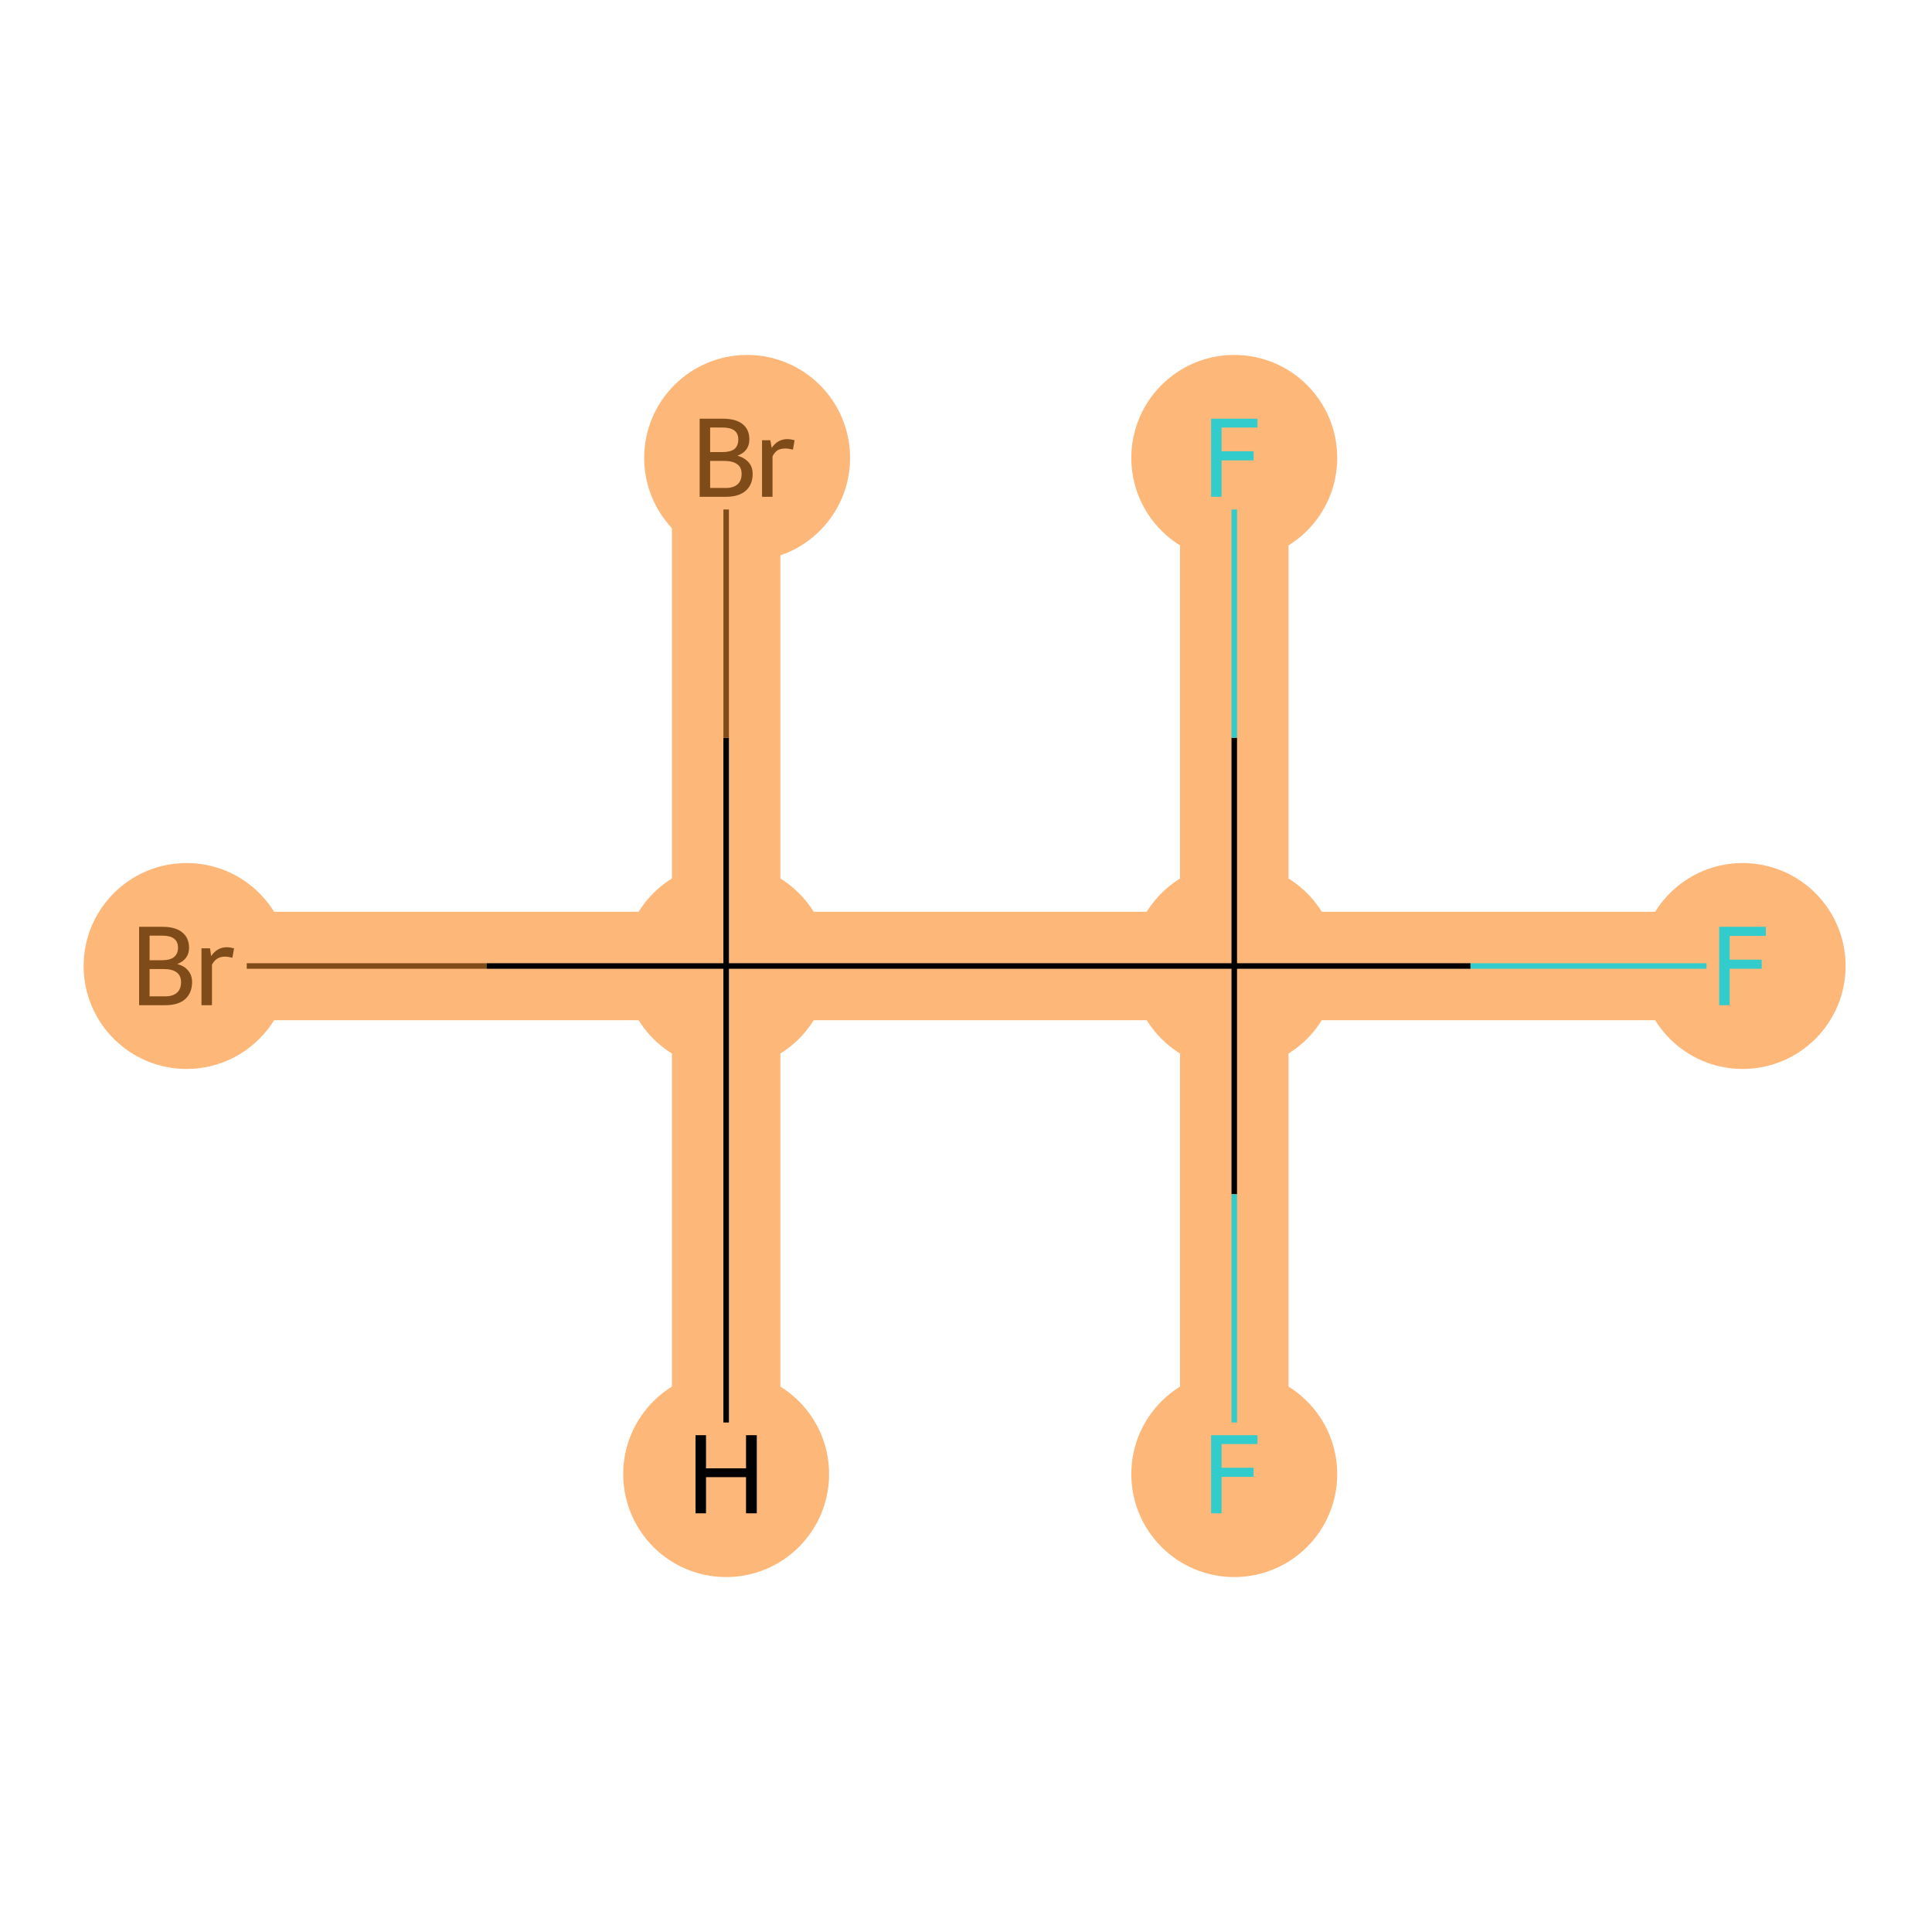 <?xml version='1.0' encoding='iso-8859-1'?>
<svg version='1.1' baseProfile='full'
              xmlns='http://www.w3.org/2000/svg'
                      xmlns:rdkit='http://www.rdkit.org/xml'
                      xmlns:xlink='http://www.w3.org/1999/xlink'
                  xml:space='preserve'
width='700px' height='700px' viewBox='0 0 700 700'>
<!-- END OF HEADER -->
<rect style='opacity:1.0;fill:#FFFFFF;stroke:none' width='700.0' height='700.0' x='0.0' y='0.0'> </rect>
<path d='M 78.9,350.0 L 263.1,350.0' style='fill:none;fill-rule:evenodd;stroke:#FDB779;stroke-width:39.3px;stroke-linecap:butt;stroke-linejoin:miter;stroke-opacity:1' />
<path d='M 263.1,350.0 L 447.2,350.0' style='fill:none;fill-rule:evenodd;stroke:#FDB779;stroke-width:39.3px;stroke-linecap:butt;stroke-linejoin:miter;stroke-opacity:1' />
<path d='M 263.1,350.0 L 263.1,165.9' style='fill:none;fill-rule:evenodd;stroke:#FDB779;stroke-width:39.3px;stroke-linecap:butt;stroke-linejoin:miter;stroke-opacity:1' />
<path d='M 263.1,350.0 L 263.1,534.1' style='fill:none;fill-rule:evenodd;stroke:#FDB779;stroke-width:39.3px;stroke-linecap:butt;stroke-linejoin:miter;stroke-opacity:1' />
<path d='M 447.2,350.0 L 631.4,350.0' style='fill:none;fill-rule:evenodd;stroke:#FDB779;stroke-width:39.3px;stroke-linecap:butt;stroke-linejoin:miter;stroke-opacity:1' />
<path d='M 447.2,350.0 L 447.2,534.1' style='fill:none;fill-rule:evenodd;stroke:#FDB779;stroke-width:39.3px;stroke-linecap:butt;stroke-linejoin:miter;stroke-opacity:1' />
<path d='M 447.2,350.0 L 447.2,165.9' style='fill:none;fill-rule:evenodd;stroke:#FDB779;stroke-width:39.3px;stroke-linecap:butt;stroke-linejoin:miter;stroke-opacity:1' />
<ellipse cx='67.6' cy='350.0' rx='36.8' ry='36.8'  style='fill:#FDB779;fill-rule:evenodd;stroke:#FDB779;stroke-width:1.0px;stroke-linecap:butt;stroke-linejoin:miter;stroke-opacity:1' />
<ellipse cx='263.1' cy='350.0' rx='36.8' ry='36.8'  style='fill:#FDB779;fill-rule:evenodd;stroke:#FDB779;stroke-width:1.0px;stroke-linecap:butt;stroke-linejoin:miter;stroke-opacity:1' />
<ellipse cx='447.2' cy='350.0' rx='36.8' ry='36.8'  style='fill:#FDB779;fill-rule:evenodd;stroke:#FDB779;stroke-width:1.0px;stroke-linecap:butt;stroke-linejoin:miter;stroke-opacity:1' />
<ellipse cx='631.4' cy='350.0' rx='36.8' ry='36.8'  style='fill:#FDB779;fill-rule:evenodd;stroke:#FDB779;stroke-width:1.0px;stroke-linecap:butt;stroke-linejoin:miter;stroke-opacity:1' />
<ellipse cx='447.2' cy='534.1' rx='36.8' ry='36.8'  style='fill:#FDB779;fill-rule:evenodd;stroke:#FDB779;stroke-width:1.0px;stroke-linecap:butt;stroke-linejoin:miter;stroke-opacity:1' />
<ellipse cx='447.2' cy='165.9' rx='36.8' ry='36.8'  style='fill:#FDB779;fill-rule:evenodd;stroke:#FDB779;stroke-width:1.0px;stroke-linecap:butt;stroke-linejoin:miter;stroke-opacity:1' />
<ellipse cx='270.7' cy='165.9' rx='36.8' ry='36.8'  style='fill:#FDB779;fill-rule:evenodd;stroke:#FDB779;stroke-width:1.0px;stroke-linecap:butt;stroke-linejoin:miter;stroke-opacity:1' />
<ellipse cx='263.1' cy='534.1' rx='36.8' ry='36.8'  style='fill:#FDB779;fill-rule:evenodd;stroke:#FDB779;stroke-width:1.0px;stroke-linecap:butt;stroke-linejoin:miter;stroke-opacity:1' />
<path class='bond-0 atom-0 atom-1' d='M 89.4,350.0 L 176.3,350.0' style='fill:none;fill-rule:evenodd;stroke:#7F4C19;stroke-width:2.0px;stroke-linecap:butt;stroke-linejoin:miter;stroke-opacity:1' />
<path class='bond-0 atom-0 atom-1' d='M 176.3,350.0 L 263.1,350.0' style='fill:none;fill-rule:evenodd;stroke:#000000;stroke-width:2.0px;stroke-linecap:butt;stroke-linejoin:miter;stroke-opacity:1' />
<path class='bond-1 atom-1 atom-2' d='M 263.1,350.0 L 447.2,350.0' style='fill:none;fill-rule:evenodd;stroke:#000000;stroke-width:2.0px;stroke-linecap:butt;stroke-linejoin:miter;stroke-opacity:1' />
<path class='bond-5 atom-1 atom-6' d='M 263.1,350.0 L 263.1,267.3' style='fill:none;fill-rule:evenodd;stroke:#000000;stroke-width:2.0px;stroke-linecap:butt;stroke-linejoin:miter;stroke-opacity:1' />
<path class='bond-5 atom-1 atom-6' d='M 263.1,267.3 L 263.1,184.6' style='fill:none;fill-rule:evenodd;stroke:#7F4C19;stroke-width:2.0px;stroke-linecap:butt;stroke-linejoin:miter;stroke-opacity:1' />
<path class='bond-6 atom-1 atom-7' d='M 263.1,350.0 L 263.1,515.4' style='fill:none;fill-rule:evenodd;stroke:#000000;stroke-width:2.0px;stroke-linecap:butt;stroke-linejoin:miter;stroke-opacity:1' />
<path class='bond-2 atom-2 atom-3' d='M 447.2,350.0 L 532.8,350.0' style='fill:none;fill-rule:evenodd;stroke:#000000;stroke-width:2.0px;stroke-linecap:butt;stroke-linejoin:miter;stroke-opacity:1' />
<path class='bond-2 atom-2 atom-3' d='M 532.8,350.0 L 618.3,350.0' style='fill:none;fill-rule:evenodd;stroke:#33CCCC;stroke-width:2.0px;stroke-linecap:butt;stroke-linejoin:miter;stroke-opacity:1' />
<path class='bond-3 atom-2 atom-4' d='M 447.2,350.0 L 447.2,432.7' style='fill:none;fill-rule:evenodd;stroke:#000000;stroke-width:2.0px;stroke-linecap:butt;stroke-linejoin:miter;stroke-opacity:1' />
<path class='bond-3 atom-2 atom-4' d='M 447.2,432.7 L 447.2,515.4' style='fill:none;fill-rule:evenodd;stroke:#33CCCC;stroke-width:2.0px;stroke-linecap:butt;stroke-linejoin:miter;stroke-opacity:1' />
<path class='bond-4 atom-2 atom-5' d='M 447.2,350.0 L 447.2,267.3' style='fill:none;fill-rule:evenodd;stroke:#000000;stroke-width:2.0px;stroke-linecap:butt;stroke-linejoin:miter;stroke-opacity:1' />
<path class='bond-4 atom-2 atom-5' d='M 447.2,267.3 L 447.2,184.6' style='fill:none;fill-rule:evenodd;stroke:#33CCCC;stroke-width:2.0px;stroke-linecap:butt;stroke-linejoin:miter;stroke-opacity:1' />
<path  class='atom-0' d='M 64.2 349.3
Q 66.9 350.0, 68.2 351.7
Q 69.6 353.4, 69.6 355.8
Q 69.6 359.7, 67.1 362.0
Q 64.6 364.2, 59.9 364.2
L 50.4 364.2
L 50.4 335.8
L 58.8 335.8
Q 63.6 335.8, 66.0 337.8
Q 68.5 339.8, 68.5 343.4
Q 68.5 347.6, 64.2 349.3
M 54.2 339.0
L 54.2 347.9
L 58.8 347.9
Q 61.6 347.9, 63.0 346.8
Q 64.5 345.6, 64.5 343.4
Q 64.5 339.0, 58.8 339.0
L 54.2 339.0
M 59.9 361.0
Q 62.7 361.0, 64.2 359.6
Q 65.6 358.3, 65.6 355.8
Q 65.6 353.5, 64.0 352.3
Q 62.4 351.1, 59.3 351.1
L 54.2 351.1
L 54.2 361.0
L 59.9 361.0
' fill='#7F4C19'/>
<path  class='atom-0' d='M 76.1 343.6
L 76.5 346.4
Q 78.7 343.2, 82.2 343.2
Q 83.3 343.2, 84.8 343.6
L 84.2 347.0
Q 82.5 346.6, 81.6 346.6
Q 79.9 346.6, 78.8 347.3
Q 77.7 347.9, 76.8 349.5
L 76.8 364.2
L 73.0 364.2
L 73.0 343.6
L 76.1 343.6
' fill='#7F4C19'/>
<path  class='atom-3' d='M 622.9 335.8
L 639.8 335.8
L 639.8 339.1
L 626.7 339.1
L 626.7 347.7
L 638.3 347.7
L 638.3 351.0
L 626.7 351.0
L 626.7 364.2
L 622.9 364.2
L 622.9 335.8
' fill='#33CCCC'/>
<path  class='atom-4' d='M 438.8 520.0
L 455.6 520.0
L 455.6 523.2
L 442.6 523.2
L 442.6 531.8
L 454.2 531.8
L 454.2 535.1
L 442.6 535.1
L 442.6 548.3
L 438.8 548.3
L 438.8 520.0
' fill='#33CCCC'/>
<path  class='atom-5' d='M 438.8 151.7
L 455.6 151.7
L 455.6 154.9
L 442.6 154.9
L 442.6 163.5
L 454.2 163.5
L 454.2 166.8
L 442.6 166.8
L 442.6 180.0
L 438.8 180.0
L 438.8 151.7
' fill='#33CCCC'/>
<path  class='atom-6' d='M 267.2 165.1
Q 269.9 165.9, 271.3 167.6
Q 272.7 169.2, 272.7 171.7
Q 272.7 175.6, 270.2 177.8
Q 267.7 180.0, 263.0 180.0
L 253.5 180.0
L 253.5 151.7
L 261.8 151.7
Q 266.7 151.7, 269.1 153.7
Q 271.5 155.6, 271.5 159.2
Q 271.5 163.5, 267.2 165.1
M 257.3 154.9
L 257.3 163.8
L 261.8 163.8
Q 264.6 163.8, 266.1 162.7
Q 267.5 161.5, 267.5 159.2
Q 267.5 154.9, 261.8 154.9
L 257.3 154.9
M 263.0 176.8
Q 265.7 176.8, 267.2 175.5
Q 268.7 174.2, 268.7 171.7
Q 268.7 169.3, 267.1 168.2
Q 265.5 167.0, 262.4 167.0
L 257.3 167.0
L 257.3 176.8
L 263.0 176.8
' fill='#7F4C19'/>
<path  class='atom-6' d='M 279.1 159.5
L 279.6 162.3
Q 281.7 159.1, 285.3 159.1
Q 286.4 159.1, 287.9 159.5
L 287.3 162.9
Q 285.6 162.5, 284.6 162.5
Q 282.9 162.5, 281.8 163.1
Q 280.7 163.8, 279.9 165.3
L 279.9 180.0
L 276.1 180.0
L 276.1 159.5
L 279.1 159.5
' fill='#7F4C19'/>
<path  class='atom-7' d='M 252.0 520.0
L 255.8 520.0
L 255.8 532.0
L 270.3 532.0
L 270.3 520.0
L 274.2 520.0
L 274.2 548.3
L 270.3 548.3
L 270.3 535.2
L 255.8 535.2
L 255.8 548.3
L 252.0 548.3
L 252.0 520.0
' fill='#000000'/>
</svg>
